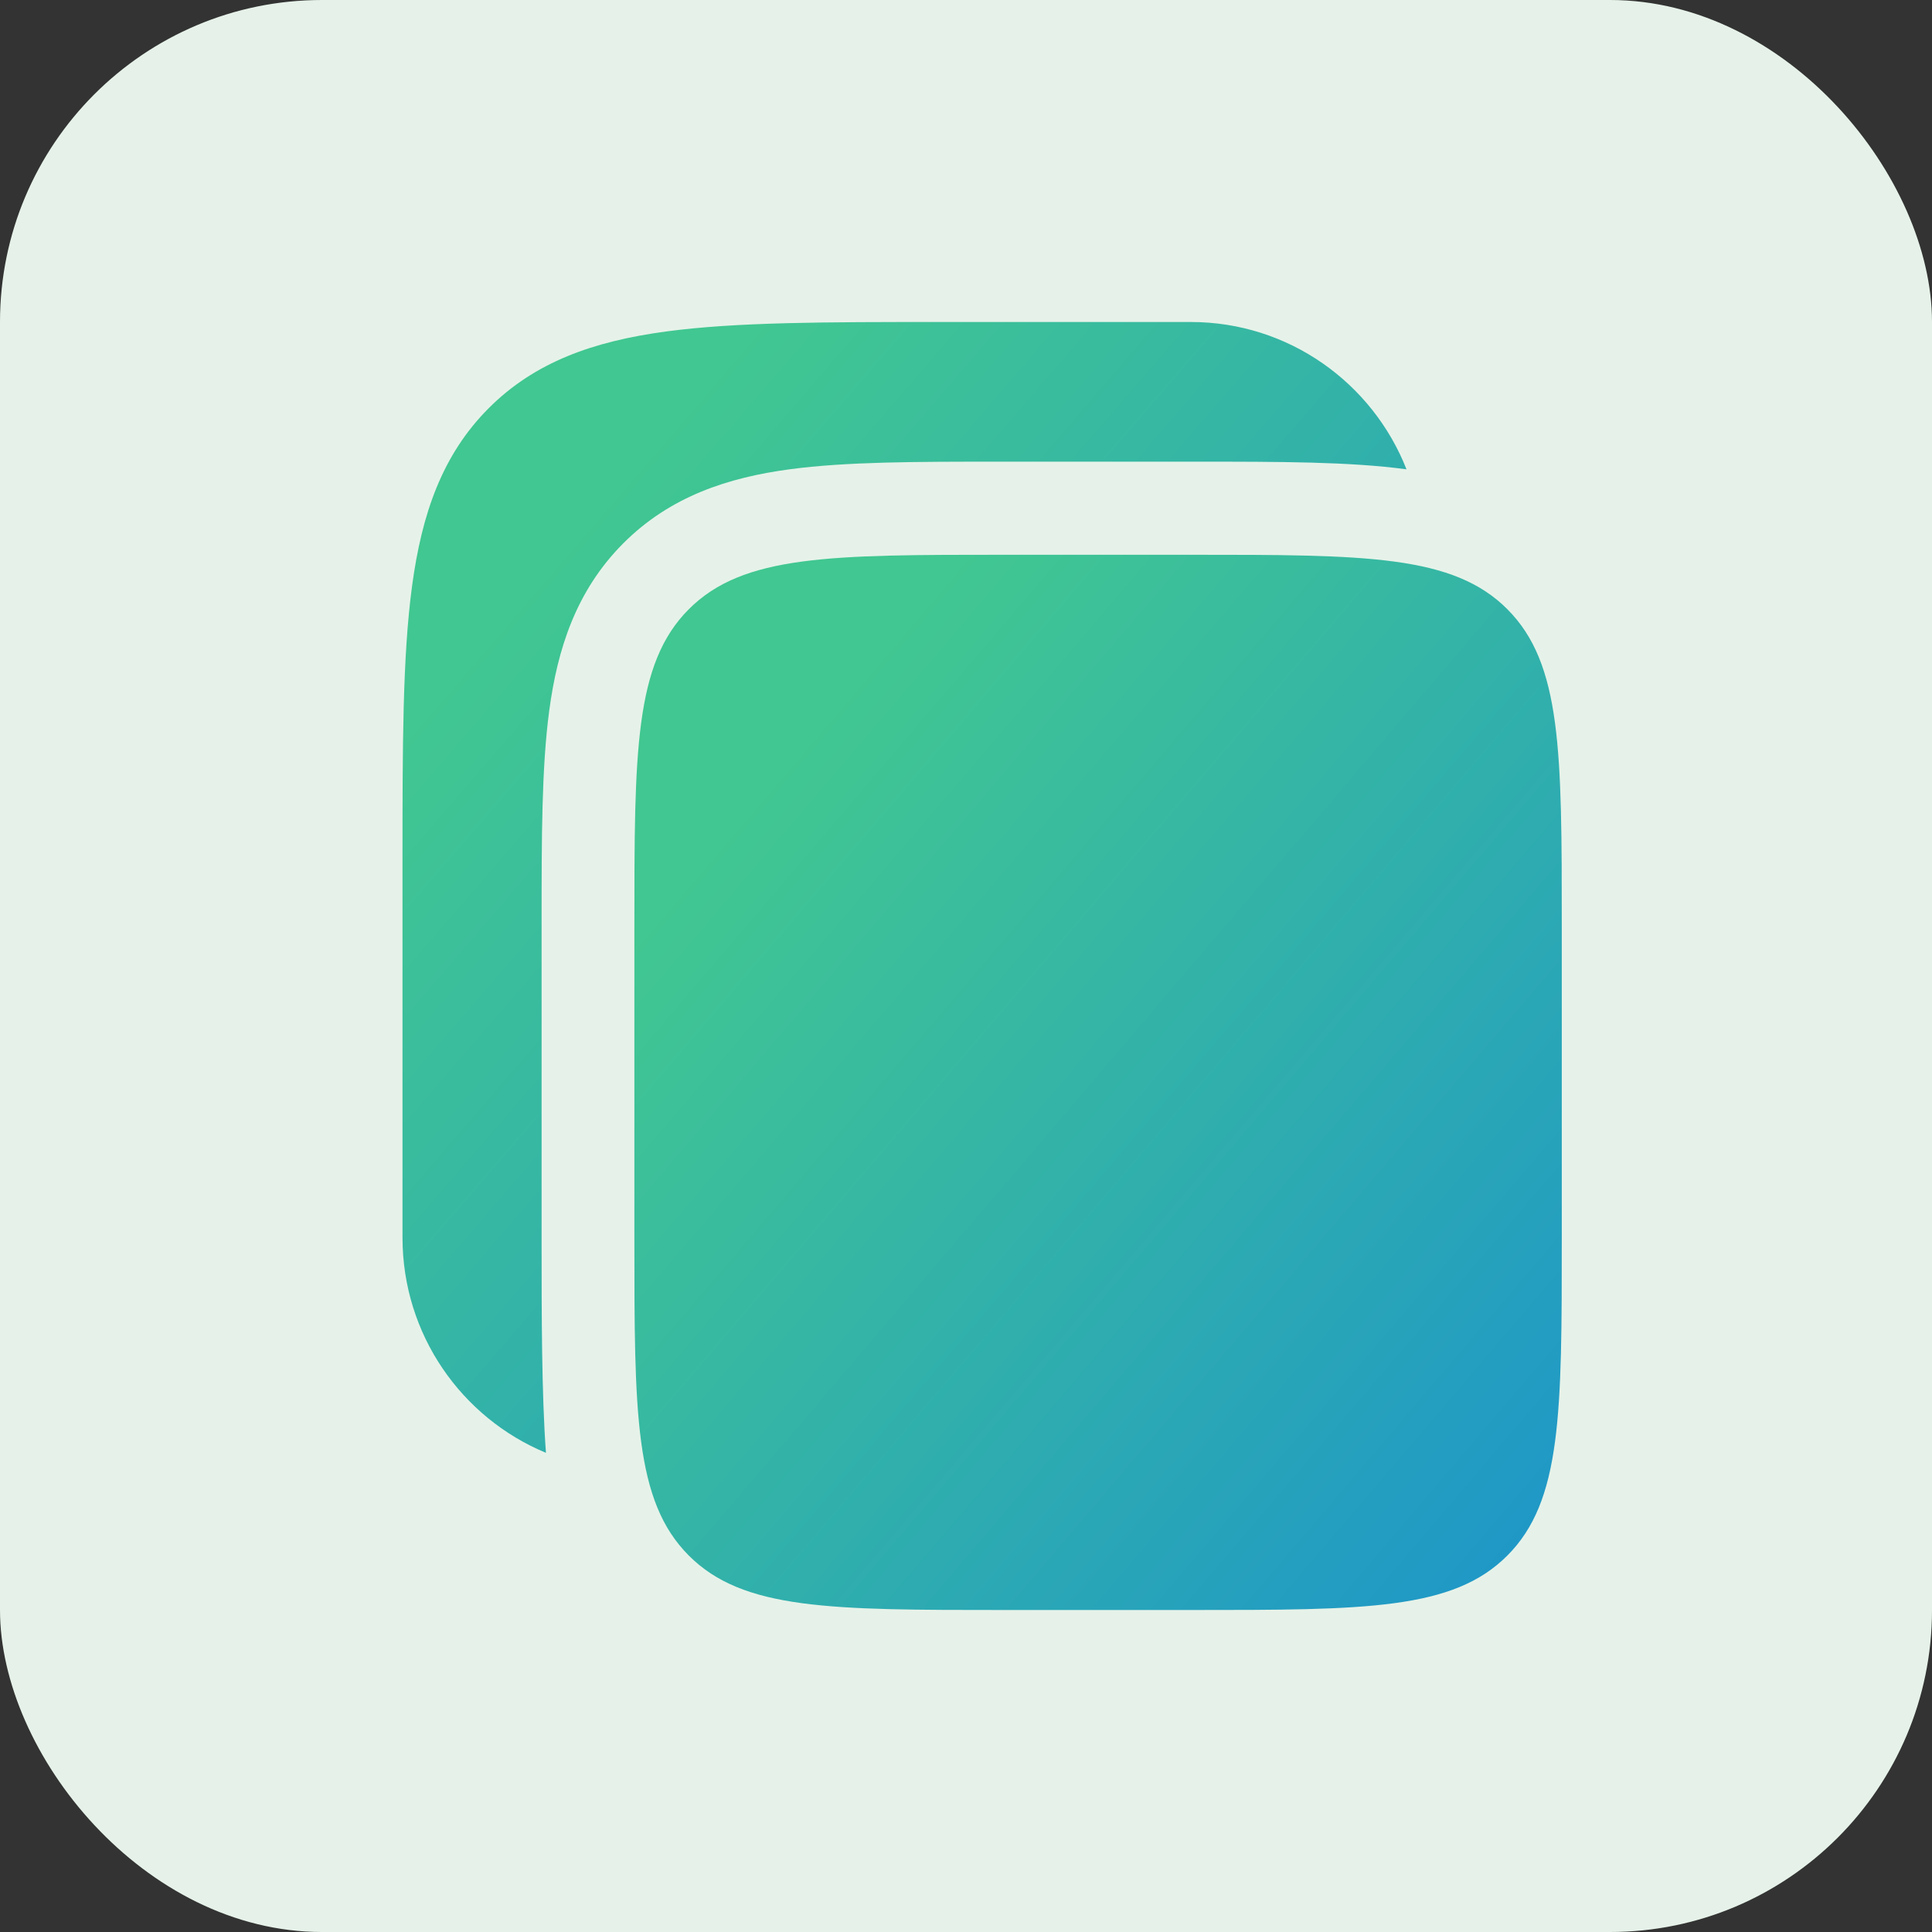 <svg width="48" height="48" viewBox="0 0 48 48" fill="none" xmlns="http://www.w3.org/2000/svg">
<rect x="0" y="0" width="48" height="48" fill="#333333" stroke="none"/>
<rect width="48" height="48" rx="8" fill="#E6F2E9"/>
<path d="M29.585 8H23.354C20.531 8 18.295 8 16.545 8.236C14.745 8.479 13.287 8.992 12.137 10.146C10.988 11.3 10.478 12.763 10.236 14.572C10 16.328 10 18.573 10 21.407V30.747C10 33.16 11.472 35.228 13.564 36.095C13.456 34.64 13.456 32.598 13.456 30.9V23.037V22.884C13.456 20.834 13.456 19.067 13.646 17.652C13.849 16.135 14.307 14.682 15.481 13.503C16.655 12.324 18.103 11.864 19.613 11.66C21.023 11.47 22.782 11.47 24.825 11.47L24.977 11.47H29.585L29.736 11.47C31.779 11.47 33.535 11.47 34.944 11.66C34.101 9.517 32.019 8 29.585 8Z" fill="url(#paint0_linear_58_2258)"/>
<path d="M15.761 23.036C15.761 18.674 15.761 16.493 17.111 15.138C18.461 13.783 20.633 13.783 24.977 13.783H29.585C33.93 13.783 36.102 13.783 37.452 15.138C38.802 16.493 38.802 18.674 38.802 23.036V30.747C38.802 35.109 38.802 37.29 37.452 38.645C36.102 40 33.93 40 29.585 40H24.977C20.633 40 18.461 40 17.111 38.645C15.761 37.29 15.761 35.109 15.761 30.747V23.036Z" fill="url(#paint1_linear_58_2258)"/>
<defs>
<linearGradient id="paint0_linear_58_2258" x1="14.302" y1="13.122" x2="76.118" y2="66.405" gradientUnits="userSpaceOnUse">
<stop stop-color="#41C791"/>
<stop offset="0.62" stop-color="#0674F0"/>
<stop offset="0.68" stop-color="#6961B5"/>
<stop offset="0.813" stop-color="#F34660"/>
<stop offset="1" stop-color="#EE078D"/>
</linearGradient>
<linearGradient id="paint1_linear_58_2258" x1="19.734" y1="18.562" x2="77.329" y2="67.703" gradientUnits="userSpaceOnUse">
<stop stop-color="#41C791"/>
<stop offset="0.62" stop-color="#0674F0"/>
<stop offset="0.68" stop-color="#6961B5"/>
<stop offset="0.813" stop-color="#F34660"/>
<stop offset="1" stop-color="#EE078D"/>
</linearGradient>
</defs>
</svg>
